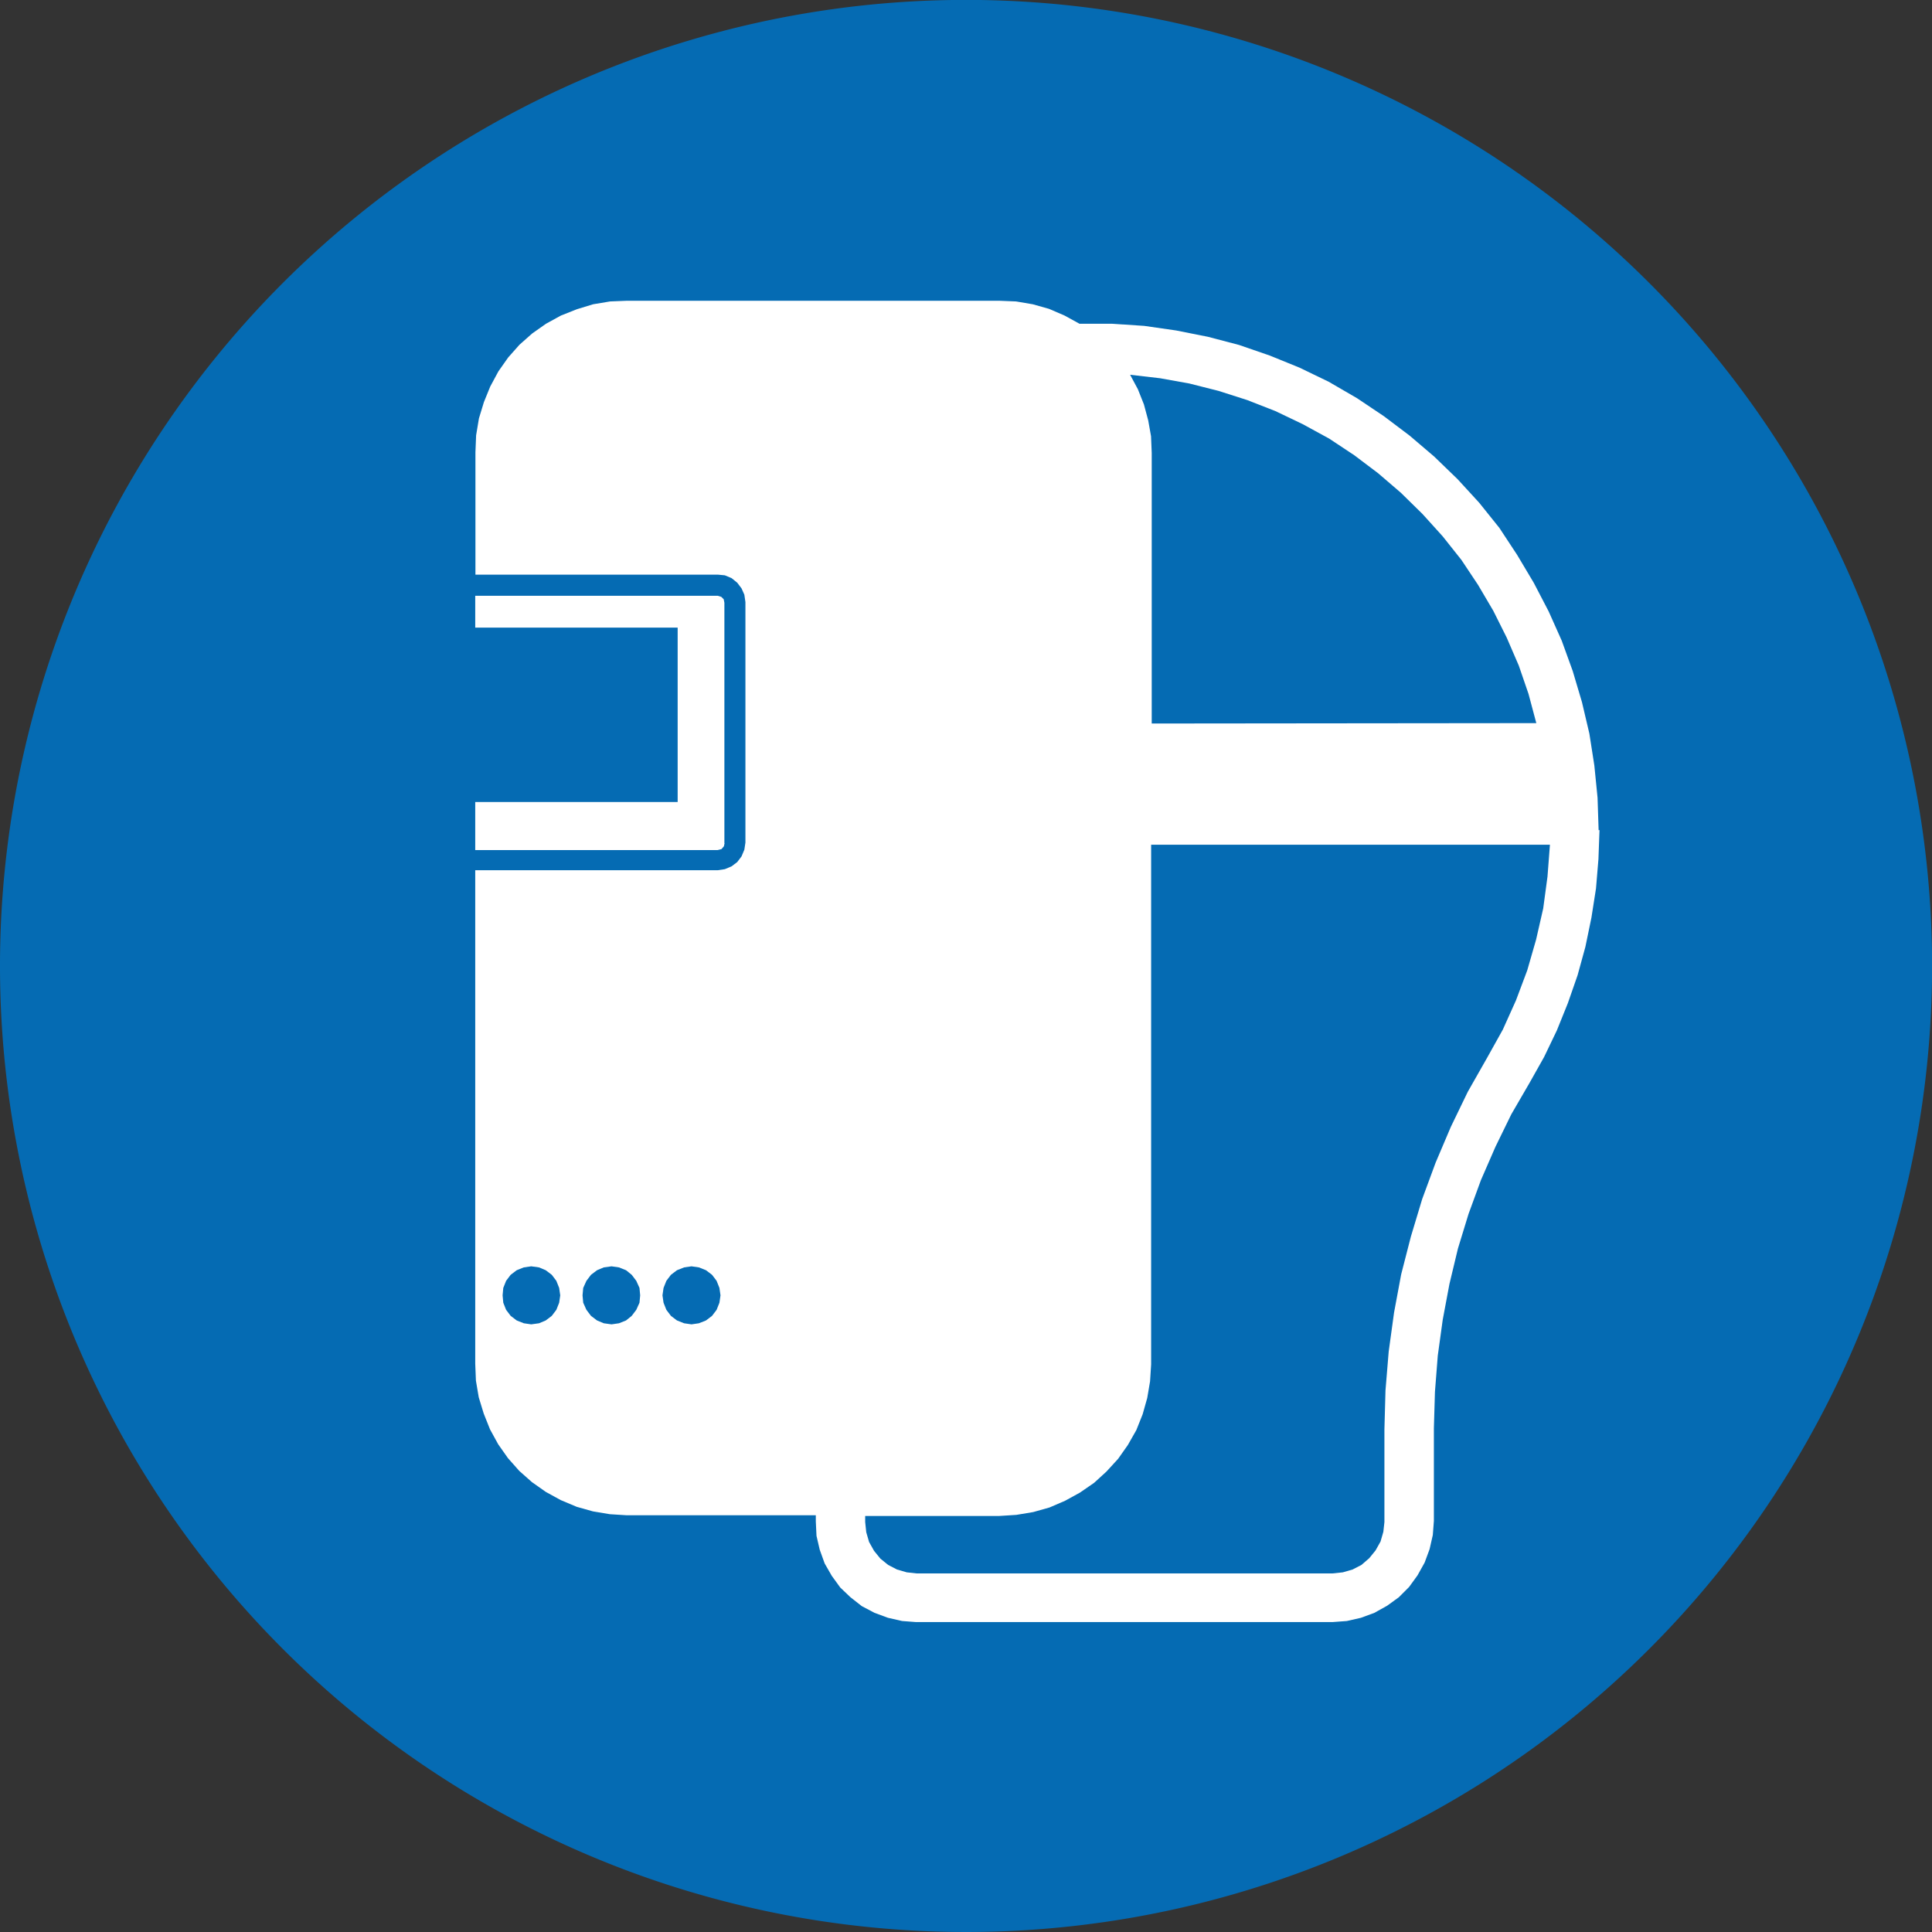 <svg id="Layer_1" data-name="Layer 1" xmlns="http://www.w3.org/2000/svg" width="70mm" height="70mm" viewBox="0 0 198.43 198.43">
  <rect x="0" y="0" width="198.43" height="198.43" fill="#333333" stroke="none"/>
  <title>m019</title>
  <g id="symbolgrp">
    <path d="M396.34,421a99.22,99.22,0,1,1-99.22-99.22A99.22,99.22,0,0,1,396.34,421Z" transform="translate(-197.9 -321.79)" fill="#056bb3" fill-rule="evenodd"/>
    <path d="M357,408.55H316.13v53.37l-.11,1.74-.29,1.71-.47,1.67-.65,1.63-.87,1.53-1,1.42-1.2,1.31-1.27,1.16-1.45,1-1.53.84-1.6.69-1.67.47-1.74.29-1.74.11H286.76v.62l.11,1.05.29,1,.51.91.65.8.8.65.91.47,1,.29,1,.11h42.74l1.05-.11,1-.29.91-.47.8-.69.65-.8.51-.91.29-1,.11-1v-9.52l.11-4,.33-4,.55-4,.73-3.92,1-3.89,1.16-3.85,1.38-3.74,1.56-3.67,1.74-3.6,2-3.52,1.6-2.87,1.35-3,1.16-3.09.91-3.16.73-3.2.44-3.27.25-3.27Zm5.09-1.49-.11-3.34-.33-3.31-.51-3.27-.76-3.23-.95-3.2-1.13-3.12-1.34-3-1.53-2.94-1.71-2.87L351.89,376l-2.07-2.58L347.6,371l-2.4-2.32-2.51-2.14-2.65-2-2.76-1.85L334.37,361l-3-1.45-3.05-1.24-3.16-1.09-3.2-.84-3.27-.65-3.27-.47-3.34-.22h-3.31l-1.53-.84-1.6-.69-1.67-.47-1.71-.29-1.74-.07H262.3l-1.74.07-1.74.29-1.67.51-1.64.65-1.53.84-1.42,1-1.31,1.16-1.16,1.31-1,1.42-.84,1.56-.65,1.6-.51,1.67-.29,1.74-.07,1.74v12.57h24.89l.73.07.69.29.58.47.44.58.29.65.11.76v24.7l-.11.73-.29.69-.44.58-.58.44-.69.29-.73.11H246.71v50.68l.07,1.74.29,1.71.51,1.67.65,1.63.84,1.53,1,1.42,1.16,1.31,1.31,1.16,1.42,1,1.53.84,1.64.69,1.67.47,1.74.29,1.74.11h19.41v.62l.07,1.49.33,1.42.51,1.42.73,1.27.87,1.2,1.05,1,1.16.91,1.31.69,1.38.51,1.45.33,1.45.11h42.74l1.49-.11,1.45-.33,1.38-.51,1.31-.73,1.2-.87,1.05-1.05.87-1.2.73-1.31.51-1.38.33-1.45.11-1.45v-9.52l.11-3.74.29-3.71.51-3.7.69-3.67.87-3.63,1.09-3.56L350,443l1.49-3.42,1.63-3.34L355,433l1.49-2.65,1.31-2.73,1.13-2.8,1-2.87.8-2.91.62-3,.47-3,.25-3,.11-3Zm-6.4-11-.8-3-1-2.91-1.24-2.87-1.38-2.76-1.56-2.65L348,379.3l-1.93-2.43L344,374.58l-2.22-2.18-2.33-2L337,368.55l-2.58-1.71-2.73-1.49-2.8-1.34L326,362.88l-2.94-.94-3-.76-3-.54-3.09-.36.8,1.49.62,1.56.44,1.64.29,1.63.07,1.71v27.79ZM272.3,408.4V383.7l-.07-.36-.25-.25-.36-.11H246.71v3.27H267.5v17.91H246.71v4.94h24.89L272,409l.25-.29.07-.33Zm-8.65,46.43-.07-.76-.33-.73-.47-.62-.58-.47-.73-.29-.76-.11-.8.11-.69.29-.62.47-.47.62-.33.73-.07.76.07.76.33.73.47.62.62.47.69.29.8.11.76-.11.73-.29.58-.47.47-.62.33-.73.07-.76Zm-8.21,0-.11-.76-.29-.73-.47-.62-.62-.47-.69-.29-.8-.11-.76.11-.73.29-.62.47-.47.62-.29.73-.07.76.07.76.29.73.47.62.62.47.73.29.76.11.8-.11.69-.29.62-.47.47-.62.29-.73.11-.76Zm16.46,0-.11-.76-.29-.73-.47-.62-.62-.47-.73-.29-.76-.11-.76.11-.73.29-.62.47-.47.62-.29.73-.11.76.11.76.29.73.47.62.62.47.73.29.76.11.76-.11.73-.29.62-.47.47-.62.29-.73.11-.76Z" transform="translate(-197.9 -321.79)" fill="#fff" fill-rule="evenodd"/>
  </g>
</svg>
